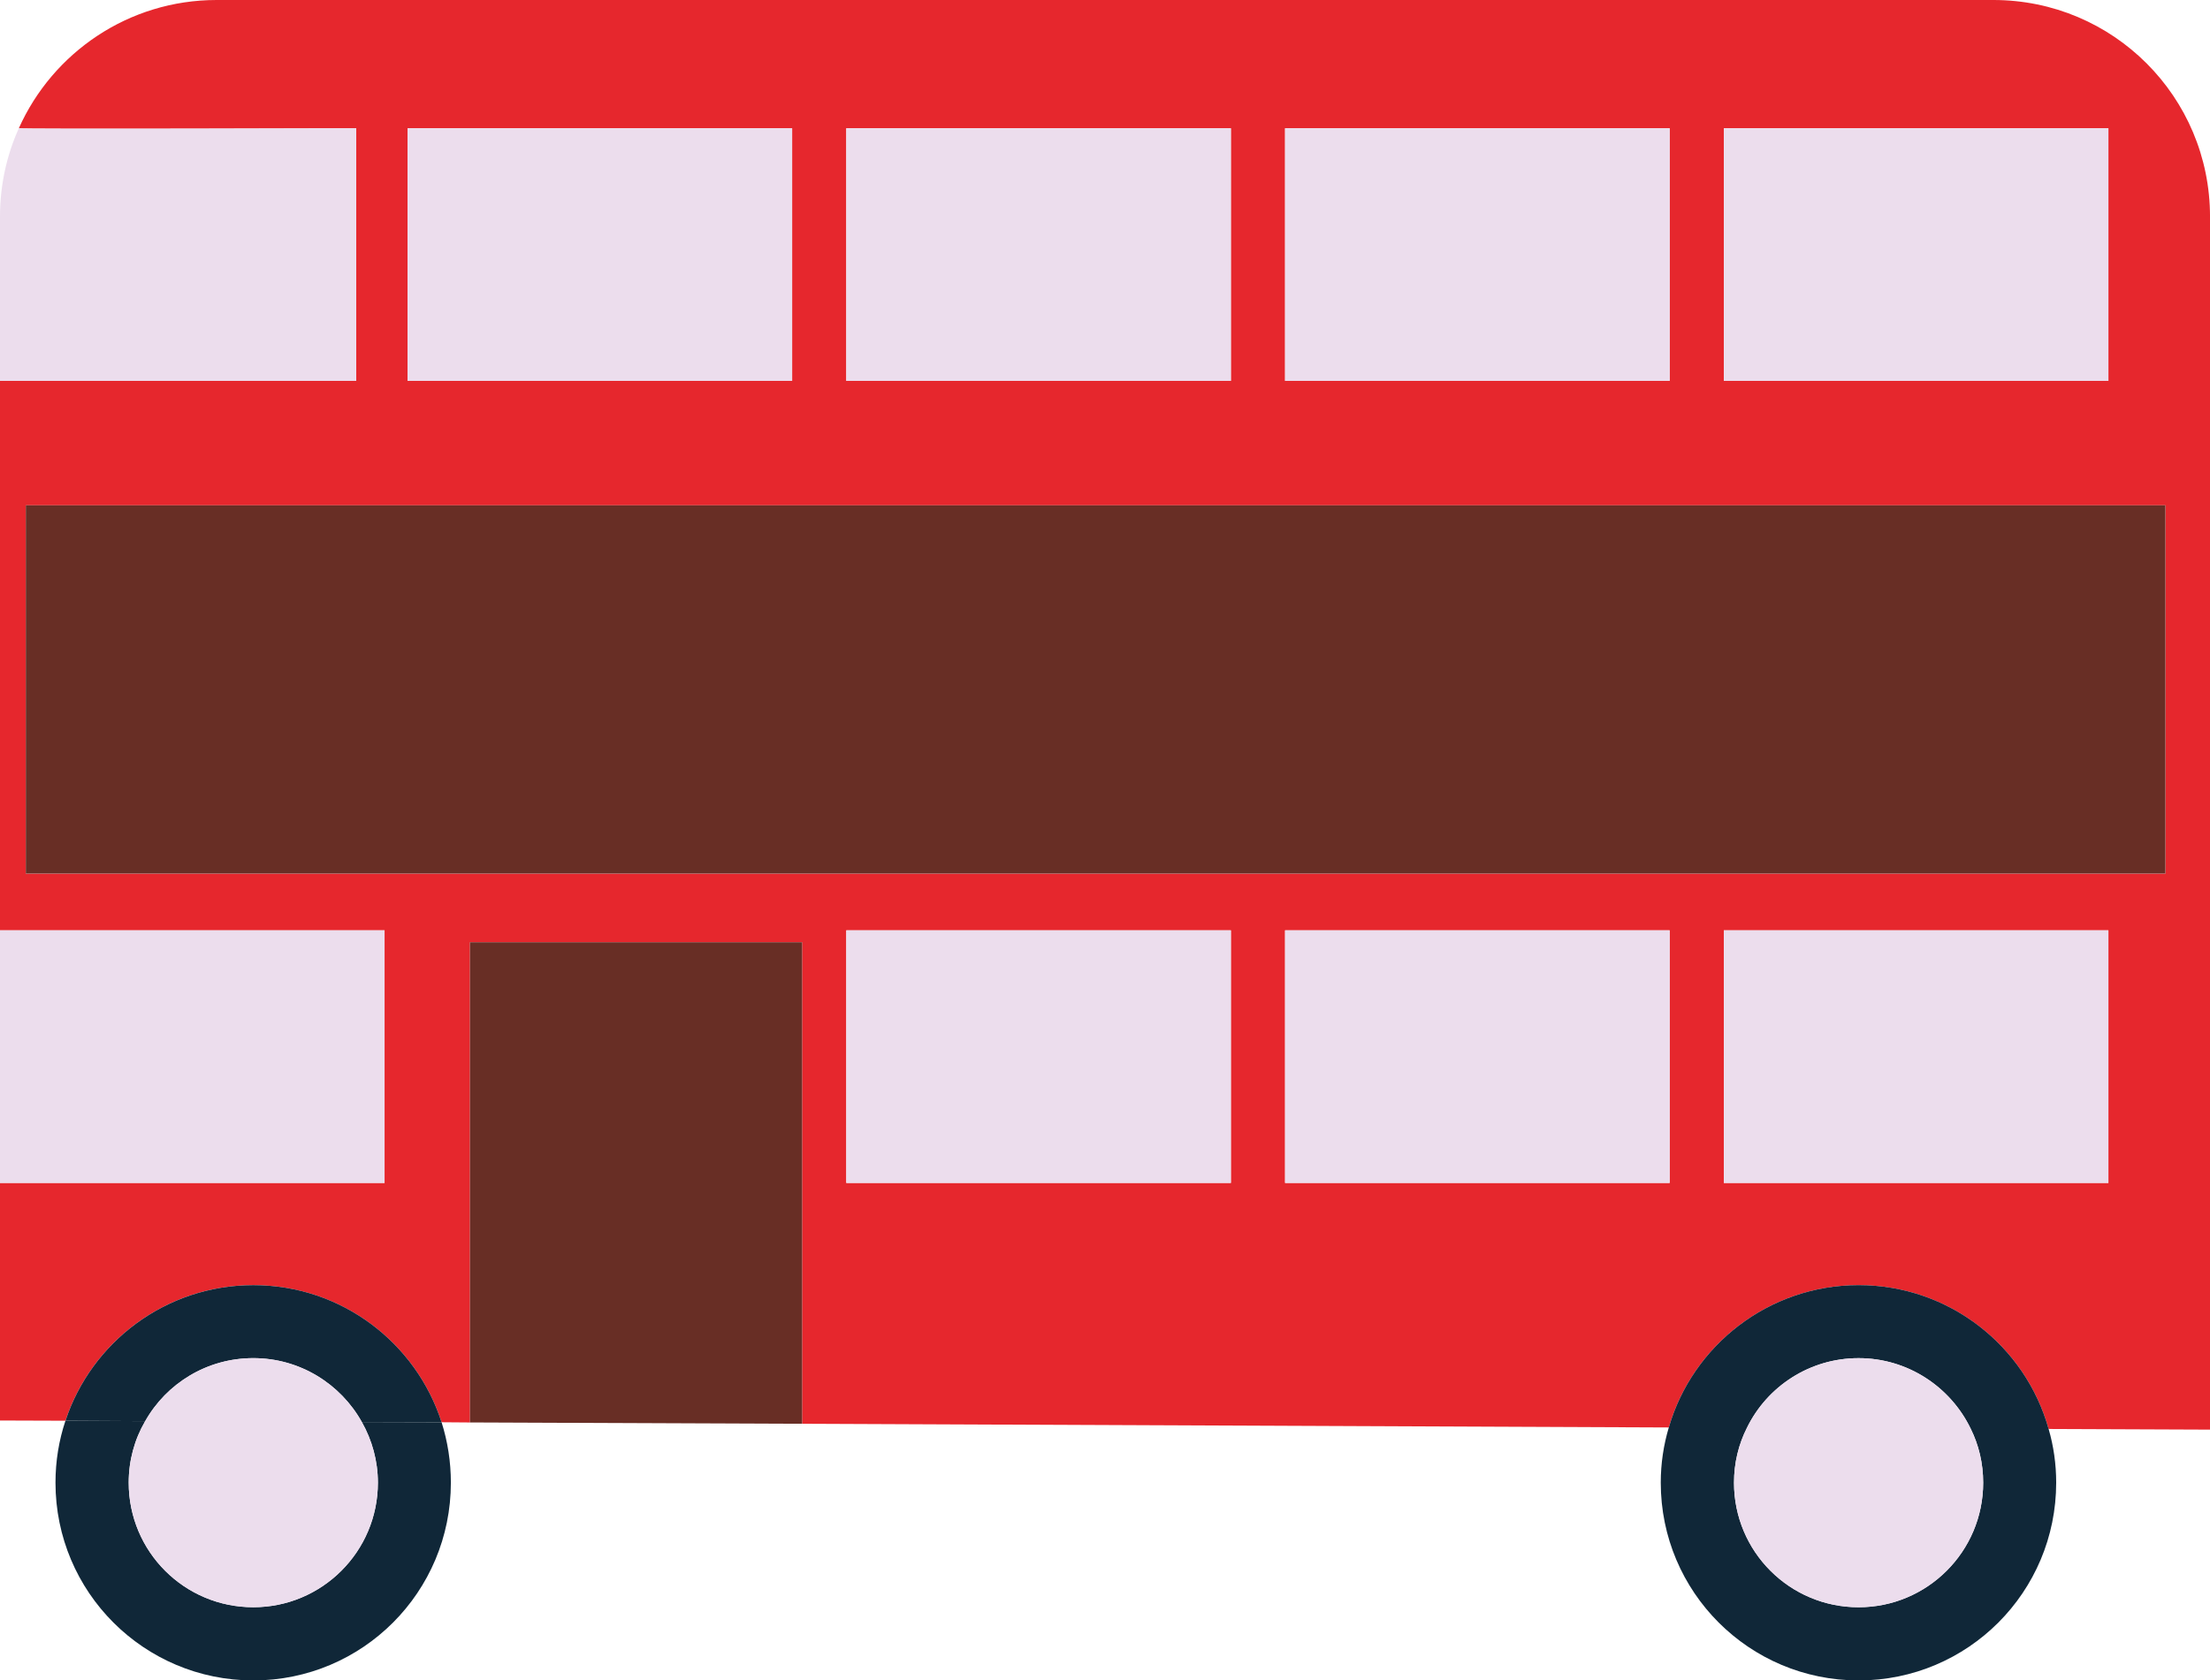 <?xml version="1.0" encoding="utf-8"?>
<!-- Generator: Adobe Illustrator 17.0.0, SVG Export Plug-In . SVG Version: 6.00 Build 0)  -->
<!DOCTYPE svg PUBLIC "-//W3C//DTD SVG 1.1//EN" "http://www.w3.org/Graphics/SVG/1.1/DTD/svg11.dtd">
<svg version="1.1" id="Capa_2" xmlns="http://www.w3.org/2000/svg" xmlns:xlink="http://www.w3.org/1999/xlink" x="0px" y="0px"
	 width="111.522px" height="84.823px" viewBox="0 0 111.522 84.823" enable-background="new 0 0 111.522 84.823"
	 xml:space="preserve">
<path fill="#E6272D" d="M100.589,0H10.933C6.484,0,2.658,2.658,0.951,6.473c-0.021,0.054,17.024,0,17.024,0v12.749H0V46.96h19.406
	v12.749H0v11.994l3.303,0.011c1.311-3.969,5.061-6.844,9.479-6.844c4.448,0,8.211,2.908,9.501,6.921l1.433,0.011v-24.24h16.761
	v24.305l43.735,0.187c1.202-4.144,5.04-7.184,9.578-7.184c4.57,0,8.418,3.072,9.588,7.26l8.145,0.033V10.934
	C111.522,4.887,106.636,0,100.589,0z M86.988,6.473h19.407v12.749H86.988V6.473z M64.847,6.473h19.407v12.749H64.847V6.473z
	 M42.706,6.473h19.407v12.749H42.706V6.473z M20.566,6.473h19.407v12.749H20.566V6.473z M62.114,59.709H42.706V46.96h19.407V59.709z
	 M84.254,59.709H64.847V46.96h19.407V59.709z M106.395,59.709H86.988V46.96h19.407V59.709z M109.271,44.096H1.302V25.508h107.97
	V44.096z"/>
<path fill="#102738" d="M22.283,71.791l-4.023-0.011c-1.072-1.925-3.128-3.226-5.477-3.226c-2.341,0-4.384,1.279-5.456,3.182
	l-4.023-0.022c1.311-3.969,5.061-6.844,9.479-6.844C17.23,64.869,20.993,67.778,22.283,71.791z"/>
<path fill="#102738" d="M22.752,74.841c0,5.521-4.461,9.982-9.97,9.982c-5.512,0-9.982-4.461-9.982-9.982
	c0-1.093,0.174-2.143,0.503-3.127l4.023,0.022c-0.536,0.918-0.831,1.978-0.831,3.105c0,3.477,2.808,6.287,6.287,6.287
	c3.466,0,6.287-2.81,6.287-6.287c0-1.104-0.297-2.155-0.809-3.061l4.023,0.011C22.588,72.753,22.752,73.78,22.752,74.841z
	 M103.76,74.841c0,5.521-4.461,9.982-9.971,9.982c-5.512,0-9.983-4.461-9.983-9.982c0-0.974,0.143-1.903,0.406-2.788
	c1.202-4.144,5.04-7.184,9.578-7.184c4.57,0,8.418,3.072,9.588,7.26C103.629,72.993,103.76,73.9,103.76,74.841z M100.076,74.841
	c0-0.974-0.22-1.903-0.634-2.733c-1.016-2.099-3.171-3.553-5.653-3.553c-2.471,0-4.615,1.432-5.631,3.51
	c-0.427,0.841-0.656,1.782-0.656,2.777c0,3.477,2.81,6.287,6.287,6.287C97.255,81.128,100.076,78.318,100.076,74.841z"/>
<path fill="#682E25" d="M109.271,25.508v18.587H1.302V25.508H109.271z M23.716,47.561v24.24l16.116,0.065h0.645V47.561H23.716z"/>
<polygon fill="none" points="39.832,71.866 23.716,71.866 23.716,71.801 "/>
<path fill="#ECDDED" d="M17.975,6.473v12.749H0v-8.288c0-1.596,0.34-3.105,0.951-4.461C0.93,6.527,17.975,6.473,17.975,6.473z
	 M18.259,71.78c-1.072-1.925-3.128-3.226-5.477-3.226c-2.341,0-4.384,1.279-5.456,3.182c-0.536,0.918-0.831,1.978-0.831,3.105
	c0,3.477,2.808,6.287,6.287,6.287c3.466,0,6.287-2.81,6.287-6.287C19.069,73.737,18.772,72.686,18.259,71.78z M99.442,72.108
	c-1.016-2.099-3.171-3.553-5.653-3.553c-2.471,0-4.615,1.432-5.631,3.51c-0.427,0.841-0.656,1.782-0.656,2.777
	c0,3.477,2.81,6.287,6.287,6.287c3.466,0,6.287-2.81,6.287-6.287C100.076,73.867,99.856,72.938,99.442,72.108z M20.566,6.473v12.749
	h19.407V6.473H20.566z M0,46.96v12.749h19.406V46.96H0z M42.706,46.96v12.749h19.407V46.96H42.706z M42.706,6.473v12.749h19.407
	V6.473H42.706z M64.847,6.473v12.749h19.407V6.473H64.847z M64.847,46.96v12.749h19.407V46.96H64.847z M86.988,6.473v12.749h19.407
	V6.473H86.988z M86.988,46.96v12.749h19.407V46.96H86.988z"/>
</svg>
